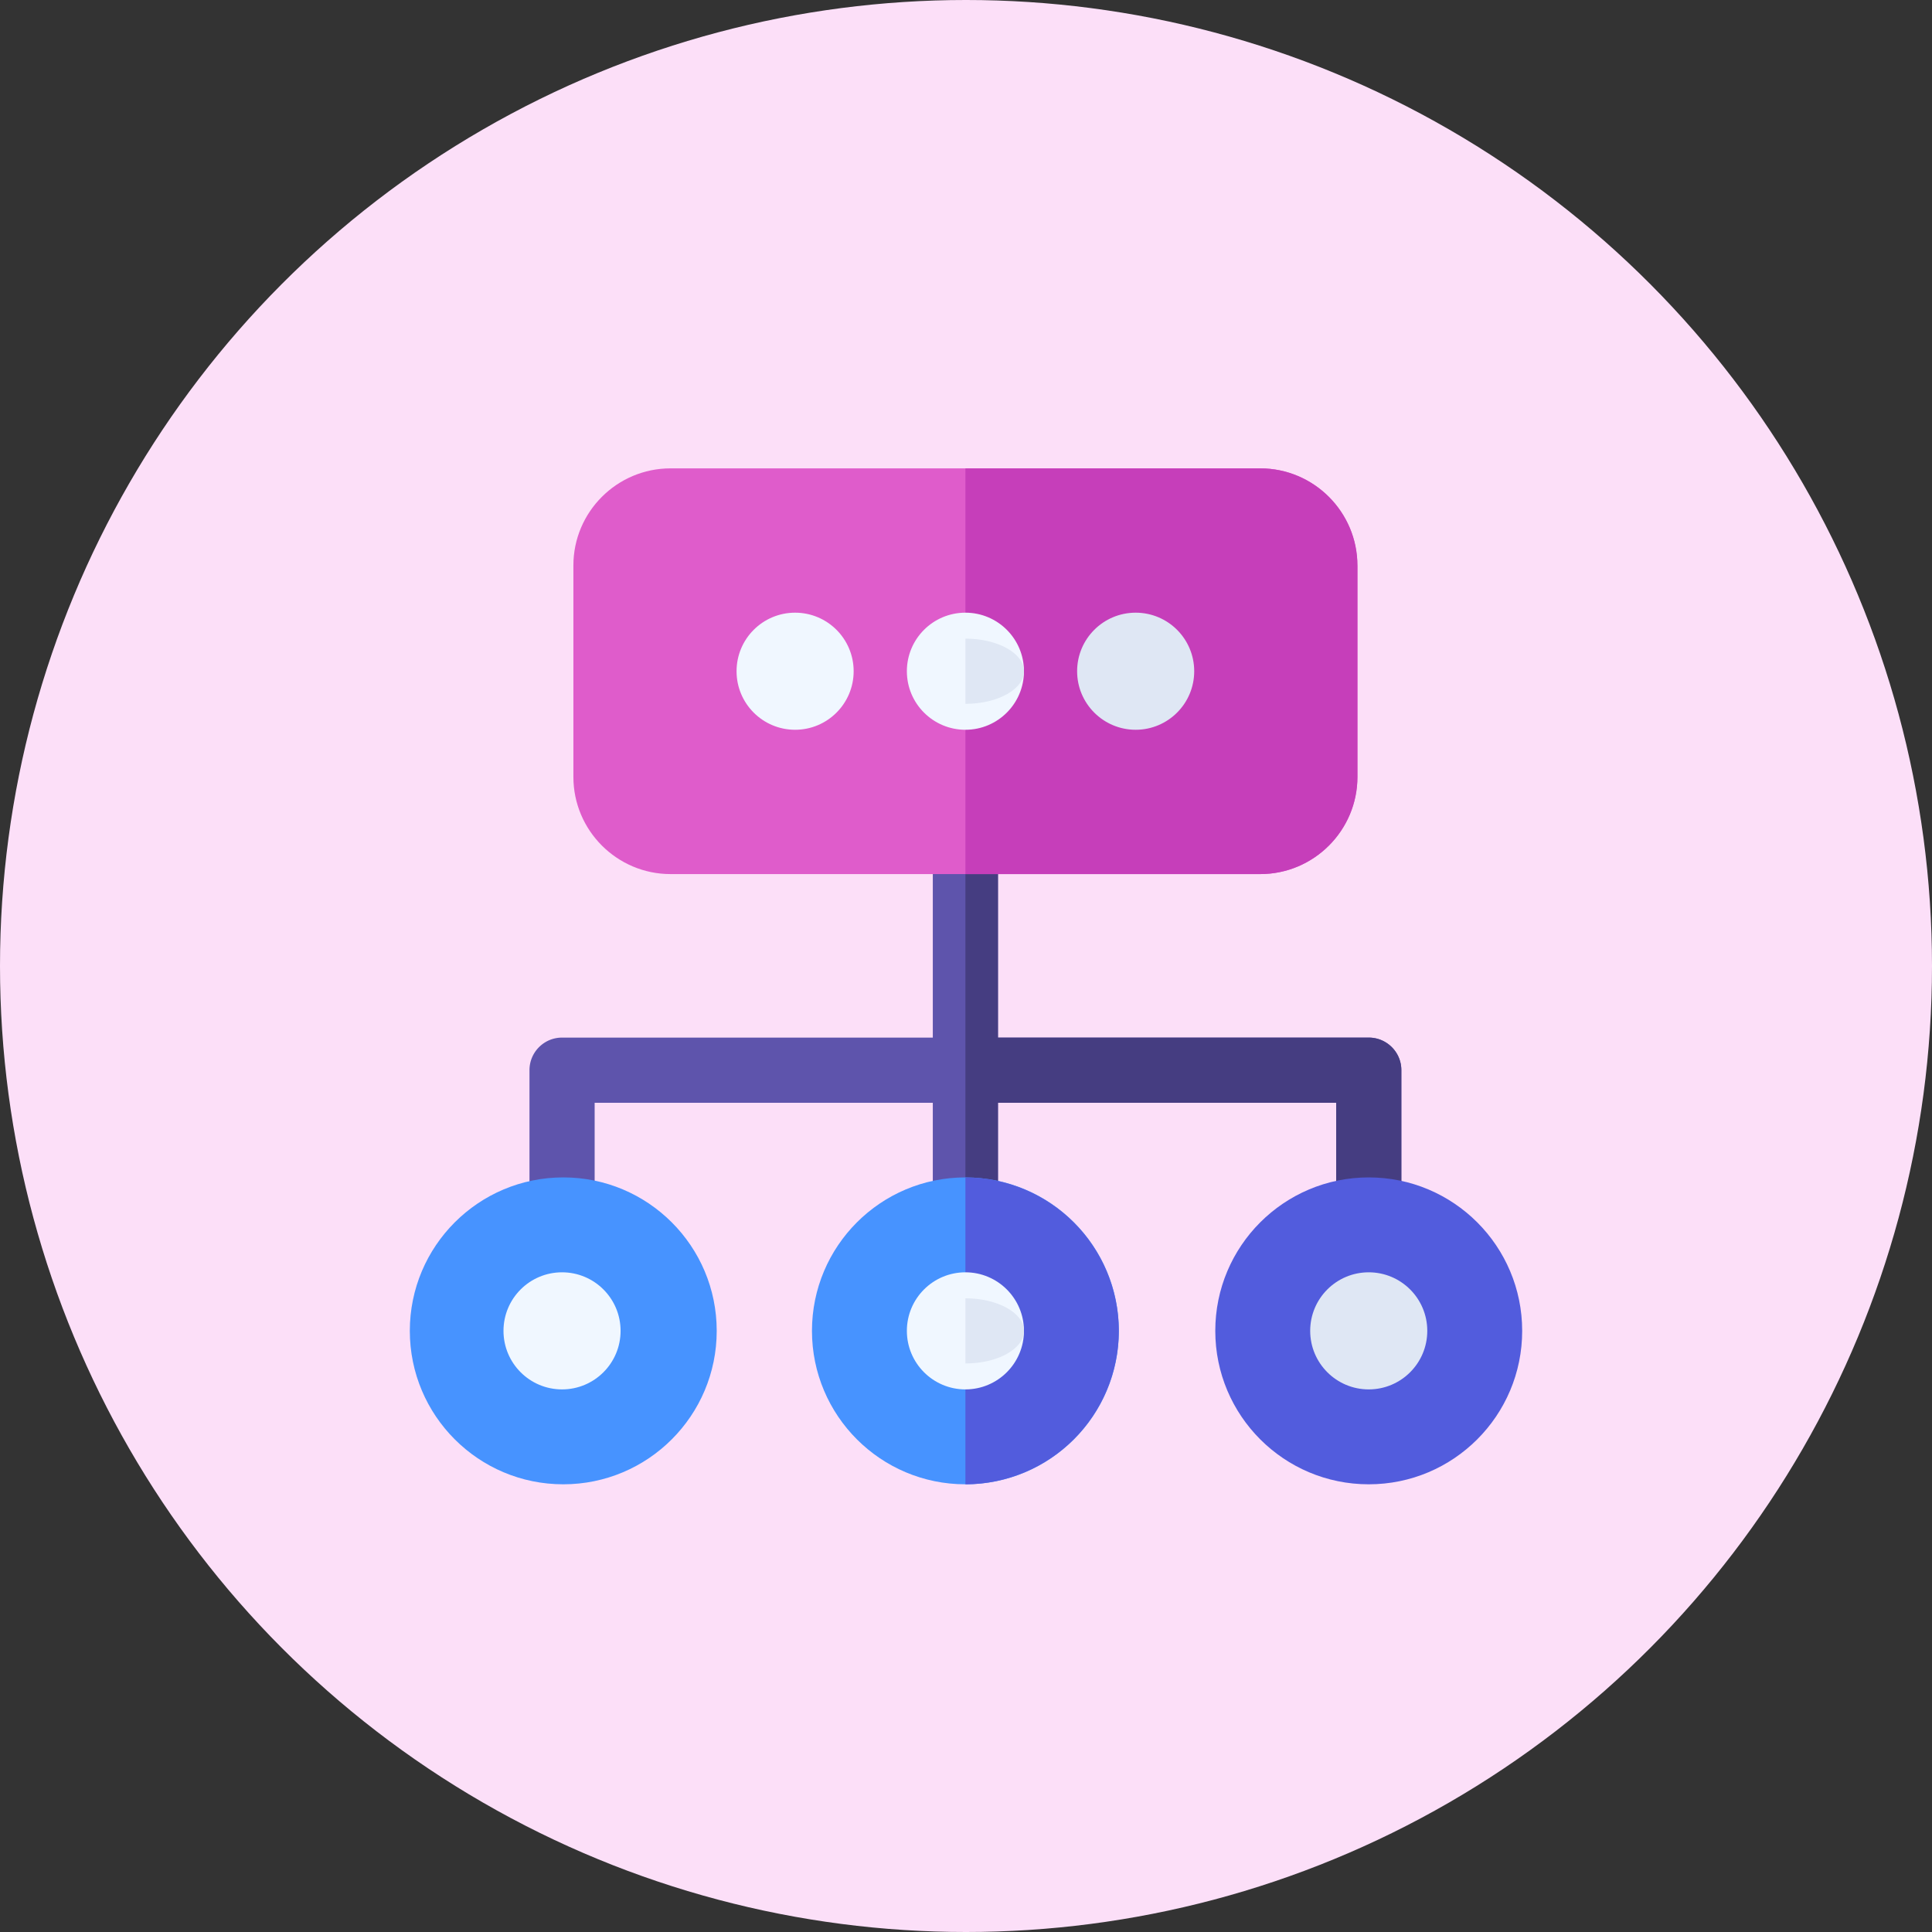 <svg width="33" height="33" viewBox="0 0 33 33" xmlns="http://www.w3.org/2000/svg">
    <rect x="0" y="0" width="33" height="33" fill="#333333" stroke="none"/>
    <g fill="none" fill-rule="evenodd">
        <circle cx="16.5" cy="16.5" r="16.5" fill="#FCDFF8"/>
        <g transform="translate(7 8)" fill-rule="nonzero">
            <path d="M16.936 10.28v2.226a.557.557 0 0 1-1.113 0v-1.67h-5.777v1.67a.557.557 0 0 1-1.113 0v-1.67H3.157v1.67a.557.557 0 0 1-1.113 0v-2.227c0-.307.249-.556.556-.556h6.333v-3.35a.557.557 0 1 1 1.113 0v3.35h6.333c.308 0 .557.249.557.556z" fill="#5E54AC"/>
            <path d="M16.936 10.28v2.226a.557.557 0 0 1-1.113 0v-1.67h-5.777v1.67c0 .307-.249.556-.556.556V5.817c.307 0 .556.249.556.557v3.349h6.333c.308 0 .557.249.557.556z" fill="#453D81"/>
            <path d="M16.186 1.661v3.608c0 .916-.745 1.661-1.66 1.661H4.454c-.915 0-1.66-.745-1.66-1.66V1.66C2.793.745 3.538 0 4.453 0h10.072c.915 0 1.66.745 1.66 1.661z" fill="#DF5CCB"/>
            <path d="M16.186 1.661v3.608c0 .916-.745 1.661-1.66 1.661H9.49V0h5.036c.915 0 1.66.745 1.66 1.661z" fill="#C63EBA"/>
            <circle fill="#4793FF" cx="9.49" cy="14.732" r="2.621"/>
            <circle fill="#4793FF" cx="2.621" cy="14.732" r="2.621"/>
            <circle fill="#525CDD" cx="16.379" cy="14.732" r="2.621"/>
            <path d="M12.11 14.732a2.624 2.624 0 0 1-2.62 2.621v-5.241a2.624 2.624 0 0 1 2.62 2.62z" fill="#525CDD"/>
            <circle fill="#F0F7FF" cx="6.581" cy="3.465" r="1"/>
            <circle fill="#DFE7F4" cx="12.398" cy="3.465" r="1"/>
            <circle fill="#F0F7FF" cx="9.49" cy="14.732" r="1"/>
            <circle fill="#F0F7FF" cx="2.6" cy="14.732" r="1"/>
            <circle fill="#DFE7F4" cx="16.379" cy="14.732" r="1"/>
            <circle fill="#F0F7FF" cx="9.49" cy="3.465" r="1"/>
            <g fill="#DFE7F4">
                <path d="M10.49 3.465c0 .308-.448.557-1 .557V2.908c.552 0 1 .25 1 .557zM10.49 14.732c0 .308-.448.557-1 .557v-1.113c.552 0 1 .25 1 .556z"/>
            </g>
        </g>
    </g>
</svg>
